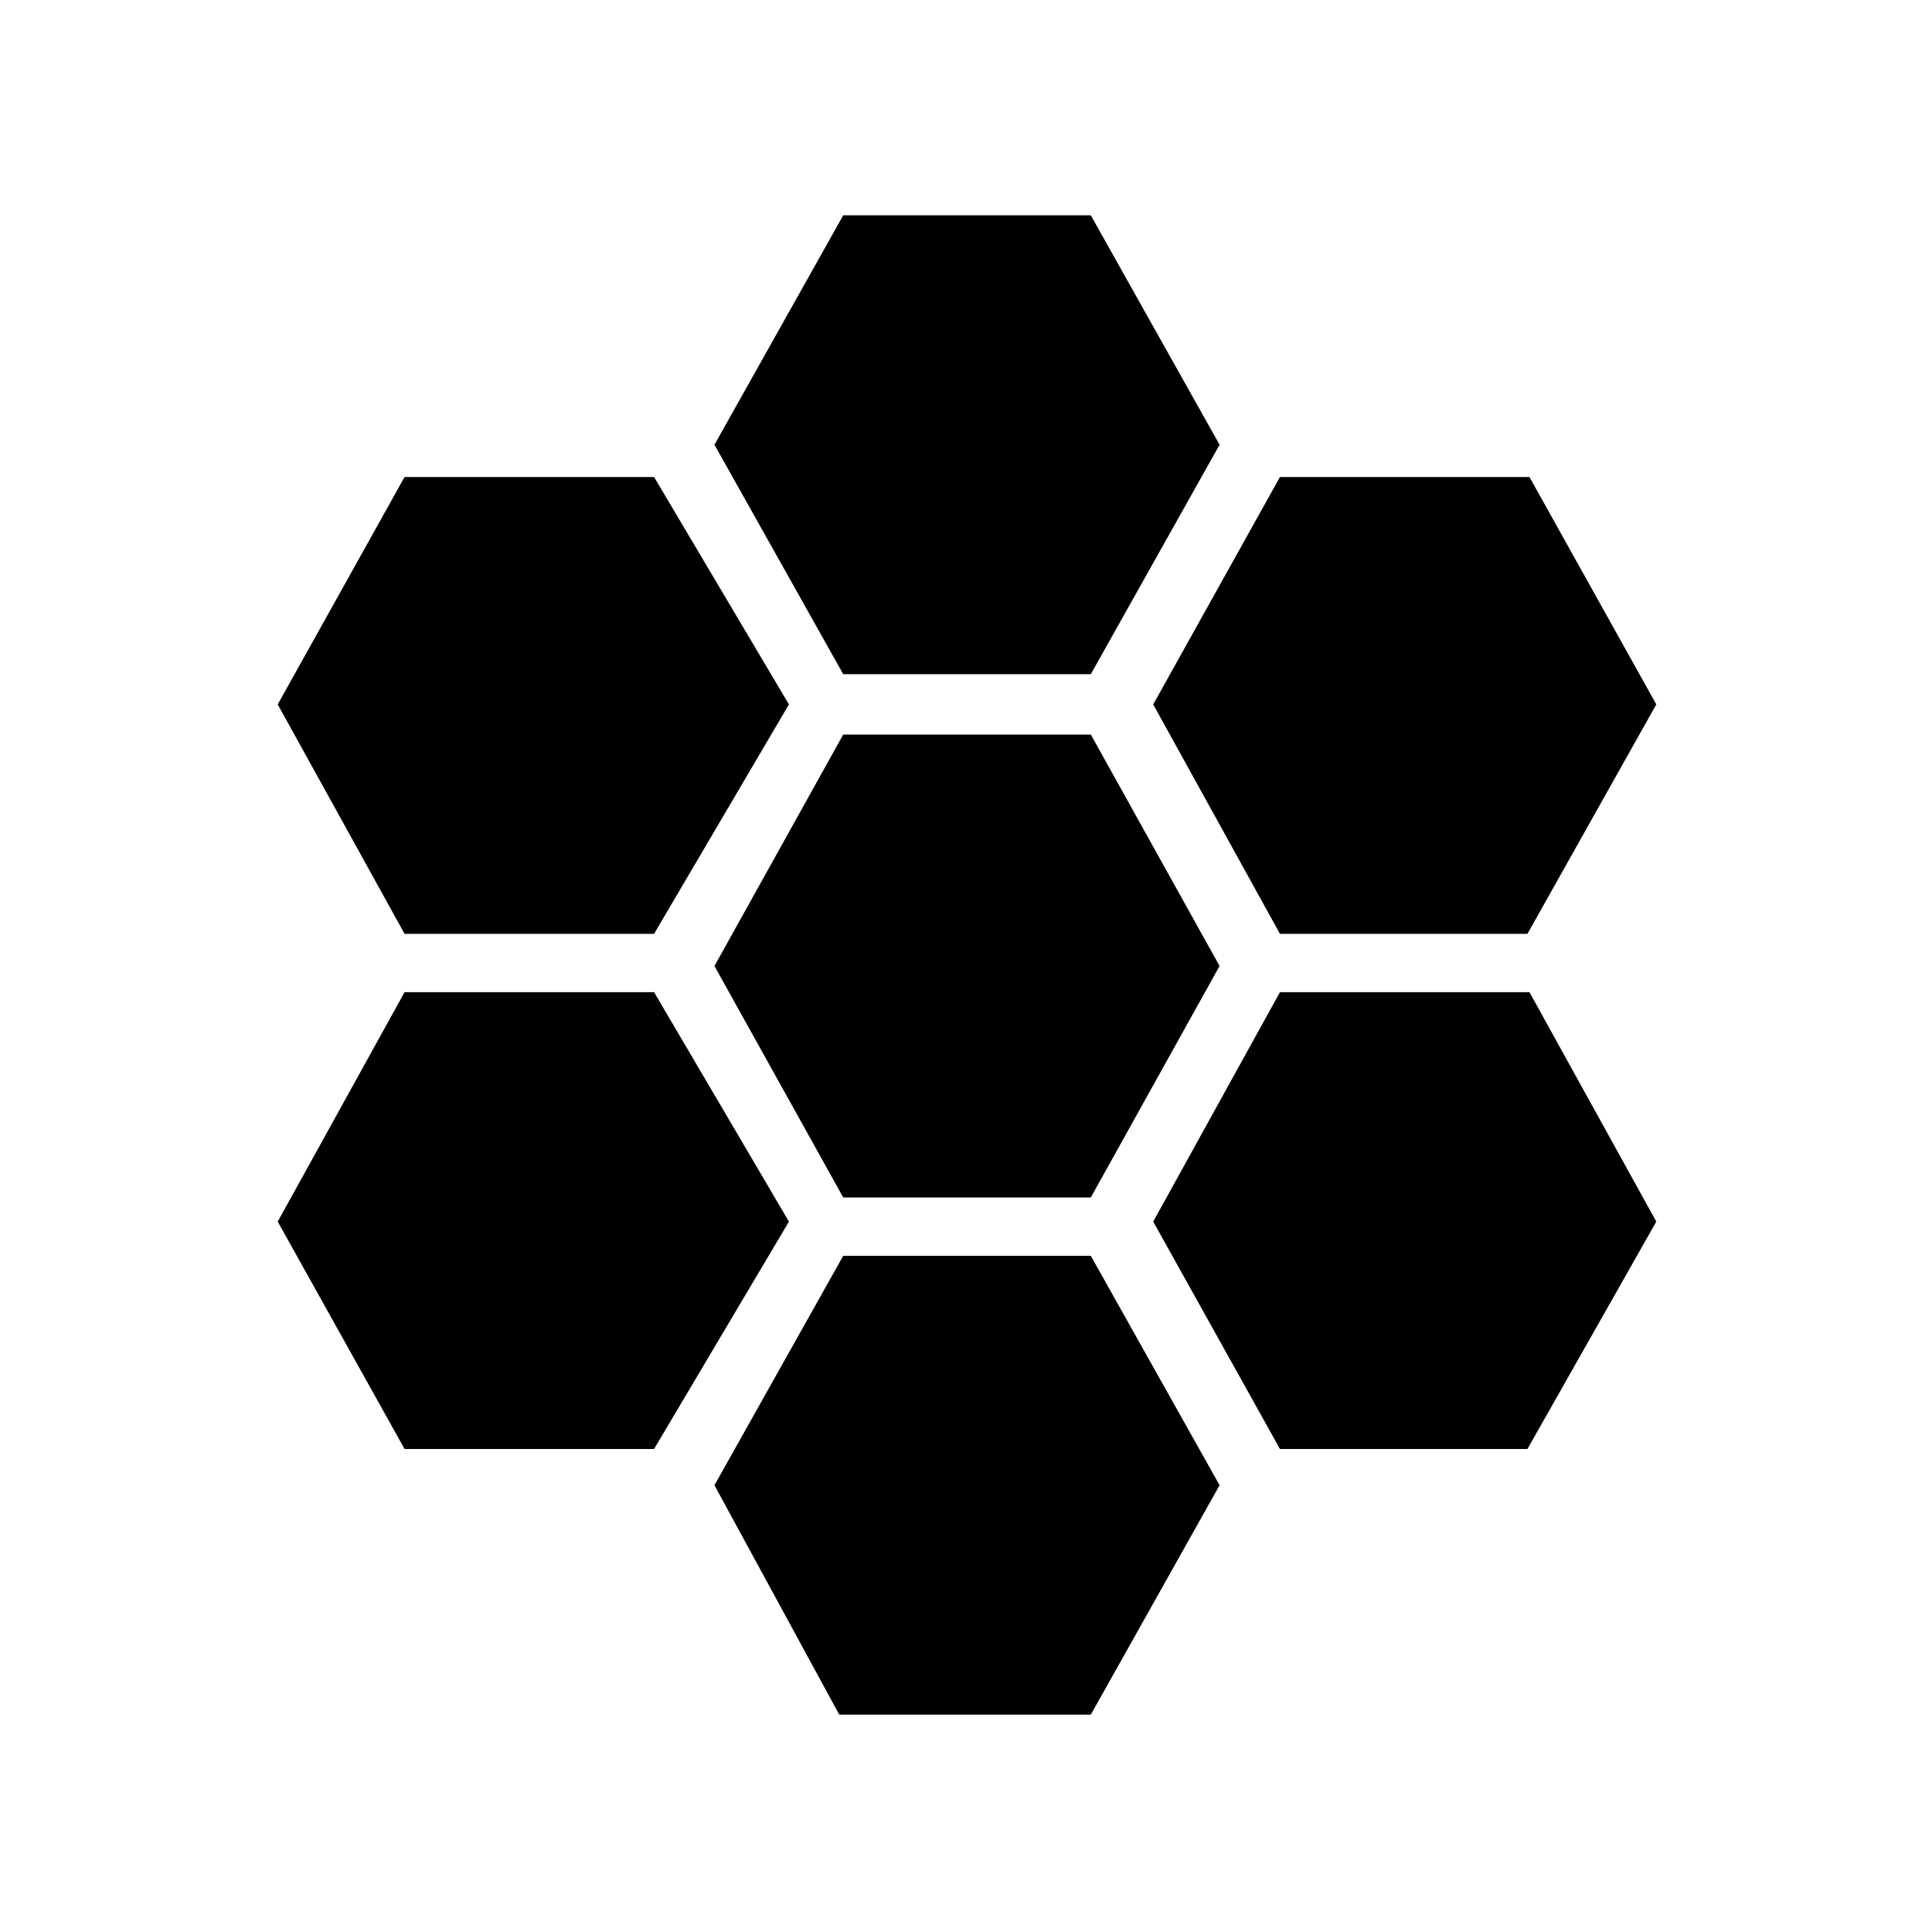 <svg xmlns="http://www.w3.org/2000/svg" height="20" width="20"><path d="m13.25 9.667-1.312-2.375 1.312-2.354h2.583l1.313 2.354-1.334 2.375Zm-4.521 2.729L7.396 10l1.333-2.396h2.563L12.625 10l-1.333 2.396Zm0-5.417L7.396 4.604l1.333-2.375h2.563l1.333 2.375-1.333 2.375ZM4.188 9.667 2.875 7.292l1.313-2.354h2.583l1.396 2.354-1.396 2.375Zm0 5.333-1.313-2.354 1.313-2.375h2.583l1.396 2.375L6.771 15Zm4.5 2.75-1.292-2.375L8.729 13h2.563l1.333 2.375-1.333 2.375ZM13.25 15l-1.312-2.354 1.312-2.375h2.583l1.313 2.375L15.812 15Z"/></svg>